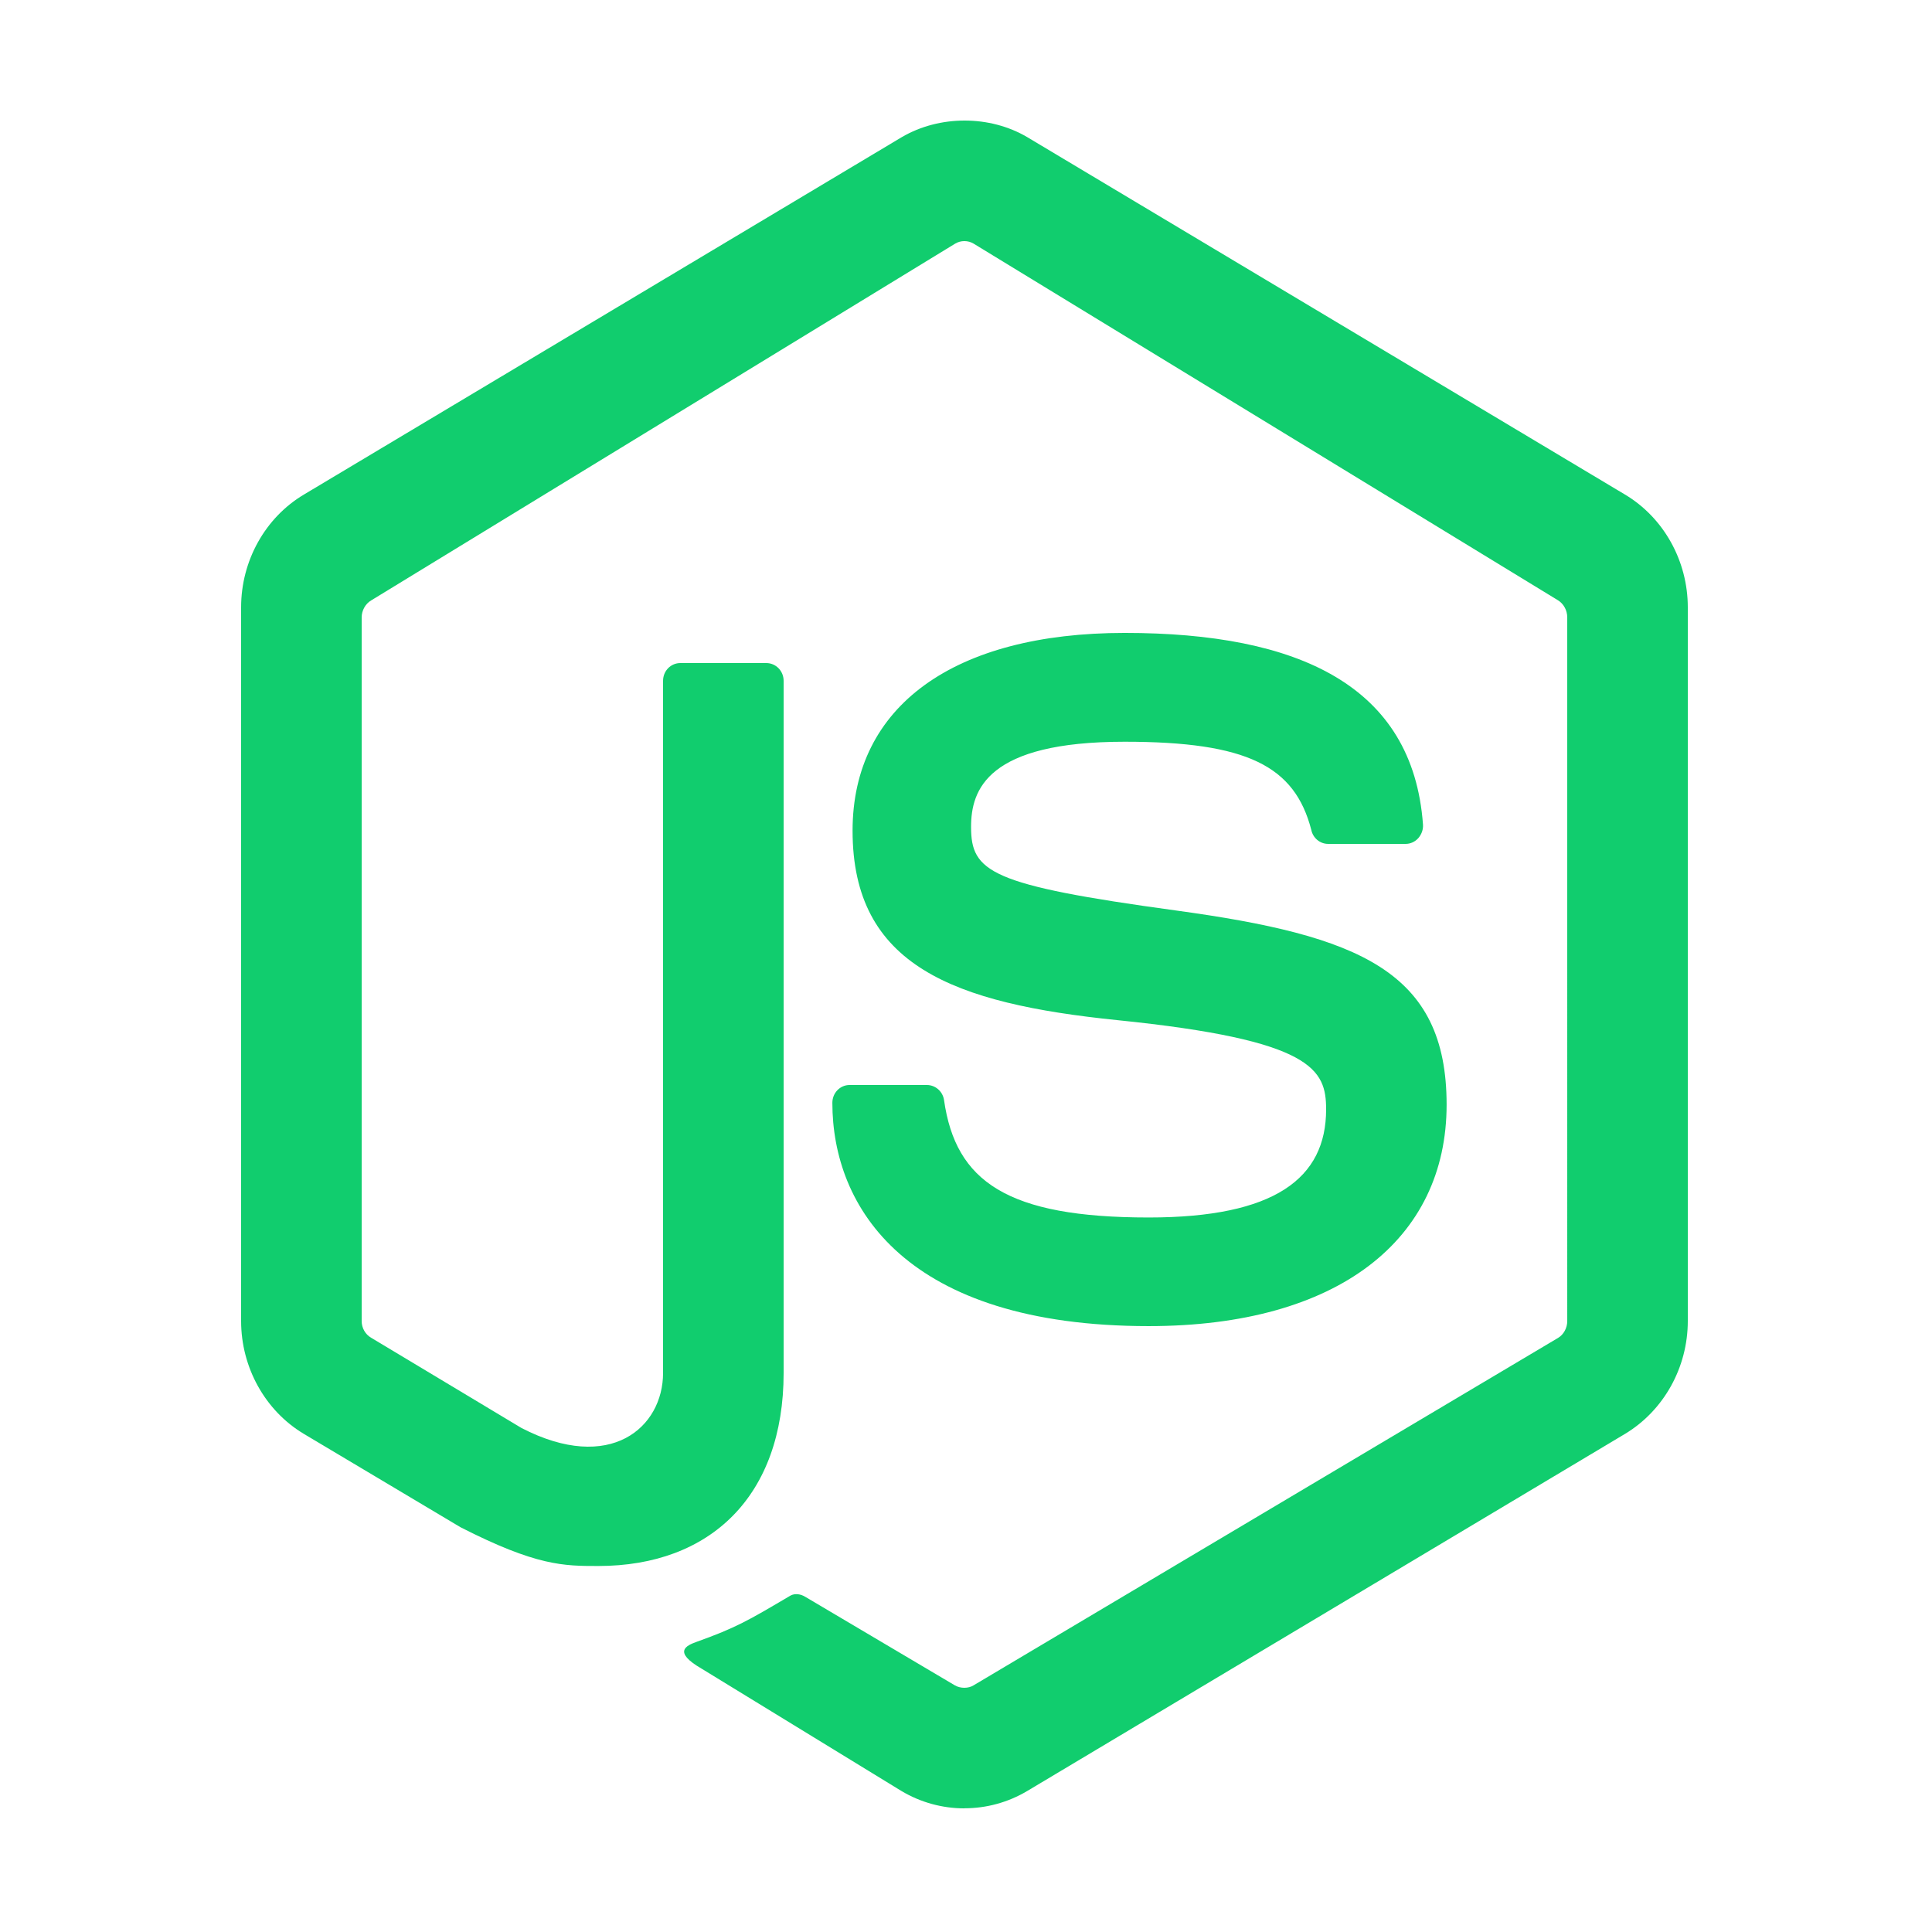 <?xml version="1.0" standalone="no"?><!DOCTYPE svg PUBLIC "-//W3C//DTD SVG 1.1//EN" "http://www.w3.org/Graphics/SVG/1.1/DTD/svg11.dtd"><svg width="200" height="200" viewBox="0 0 200 200" version="1.1" xmlns="http://www.w3.org/2000/svg" xmlns:xlink="http://www.w3.org/1999/xlink"><defs><style type="text/css"><![CDATA[
@font-face { font-family: ifont; src: url("http://at.alicdn.com/t/font_1442373896_4754455.eot?#iefix") format("embedded-opentype"), url("http://at.alicdn.com/t/font_1442373896_4754455.woff") format("woff"), url("http://at.alicdn.com/t/font_1442373896_4754455.ttf") format("truetype"), url("http://at.alicdn.com/t/font_1442373896_4754455.svg#ifont") format("svg"); }

]]></style></defs><g class="transform-group"><g transform="scale(0.195, 0.195)"><path d="M511.834 960c-11.54 0-23.072-3.124-33.266-9.198l-105.97-64.88c-15.828-9.124-8.046-12.406-2.886-14.282 21.13-7.562 27.426-11.314 49.894-24.57 2.412-1.334 5.494-0.848 7.91 0.644l79.42 47.008c2.952 1.7 7.114 1.7 9.862 0l310.376-184.492c2.95-1.754 4.83-5.292 4.83-8.882L832.004 327.738c0-3.7-1.88-7.184-4.898-9.056L516.866 129.338c-2.956-1.788-6.842-1.788-9.796 0L197.032 318.748C193.944 320.554 192 324.144 192 327.738l0 373.61c0 3.626 1.944 7.026 4.962 8.778l79.858 47.944C324.04 782.478 352 757.73 352 728.848L352 361.45c0-5.304 4.094-9.454 9.192-9.454l45.618 0c5.03 0 9.194 4.144 9.194 9.454l0 367.396c0 65.126-38.706 102.496-98.398 102.496-18.312 0-32.794 0-73.104-20.558l-83.168-49.562C140.742 748.918 128 725.93 128 701.312L128 322.382c0-24.632 12.742-47.568 33.33-59.834L478.7 72.82c20.054-11.76 46.748-11.76 66.664 0l317.3 189.728C883.26 274.846 896 297.798 896 322.382l0 378.93c0 24.618-12.74 47.5-33.336 59.906l-317.3 189.548c-10.194 6.072-21.664 9.198-33.396 9.198L511.834 960zM609.886 703.996c-129.22 0-168.012-63.22-168.012-118.542 0-5.258 4.096-9.458 9.124-9.458l41.042 0c4.564 0 8.454 3.4 9.124 8.032 6.168 43.204 33.496 62.3 108.648 62.3 66.798 0 94.182-20.692 94.182-57.368 0-21.184-6.926-36.848-110.814-47.394-86.854-8.882-140.576-28.746-140.576-100.59 0-66.27 53.992-104.98 144.468-104.98 92.256 0 152.924 28 158.346 101.658 0.204 2.674-0.736 5.258-2.482 7.288-1.742 1.93-4.156 3.054-6.706 3.054l-41.182 0c-4.292 0-8.048-3.124-8.918-7.426-8.802-33.906-33.94-46.804-99.126-46.804-72.972 0-81.492 25.506-81.492 45.214 0 23.926 10.062 30.882 108.588 44.344 97.522 13.326 143.866 32.234 143.866 103.104 0 71.562-57.616 117.566-158.15 117.566L609.886 703.996 609.886 703.996z" fill="#11cd6e"></path></g></g></svg>